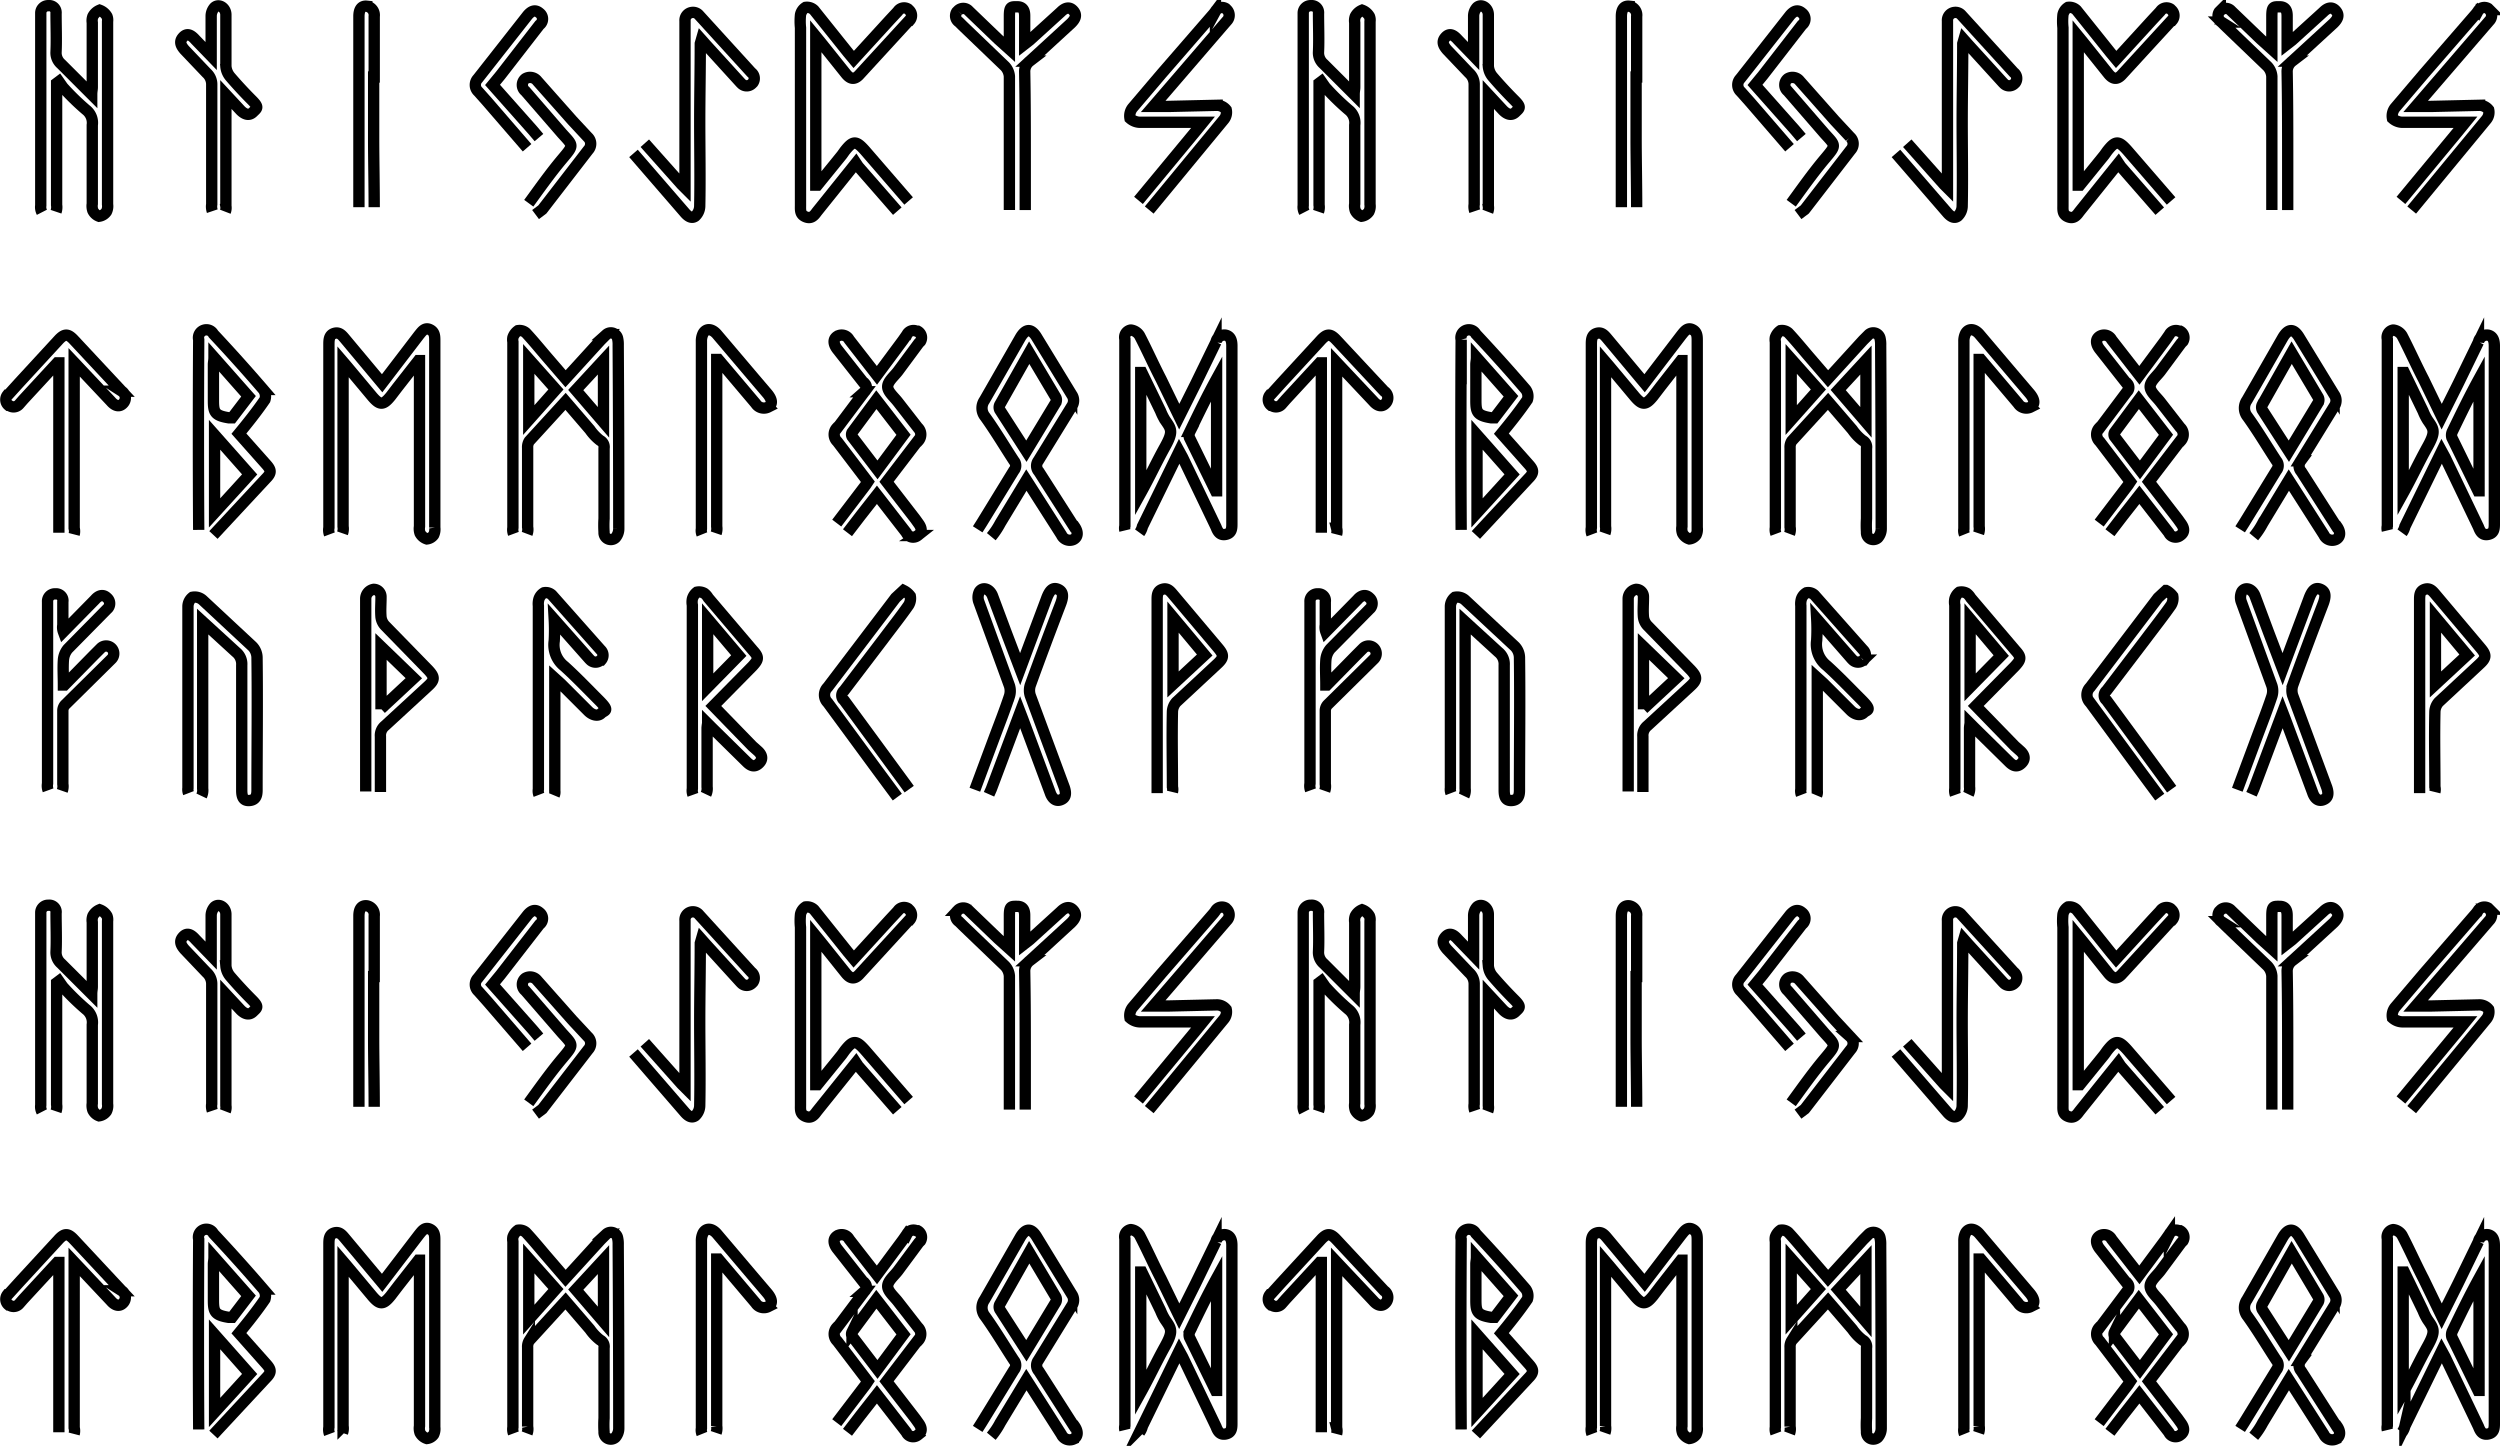 <svg id="rune-alphabet" data-name="Layer 1" xmlns="http://www.w3.org/2000/svg" viewBox="0 0 441.6 255.4">
  <title>rune-alphabet-tiles</title>
  <g>
    <path d="M198.7,149.6a1.7,1.7,0,0,1,0-.8q0-16.3,0-32.6v-0.4a1.3,1.3,0,0,1,1-1.6h0.1a2.1,2.1,0,0,1,1.5,1c1.3,2.5,2.5,5.2,3.8,7.7l3.2,6.6,2.9-5.8,3.6-7.4a1.5,1.5,0,0,1,1.7-1.2c0.9,0.2,1.1,1,1.1,1.9q0,15.8,0,31.5c0,0.9-.1,1.6-1.1,1.8s-1.4-.5-1.7-1.3l-5.9-12.3-0.6-1.1-6.5,13.3a3,3,0,0,1-.5,1.1m0.4-28.3h-0.2V143c1.5-2.7,2.8-5.5,4.3-8.2s1.1-3.1,0-4.7a10,10,0,0,1-.8-1.6Zm13,20.9h0.2V122.8c-1.7,3.1-3.2,6.2-4.7,9.3a1.5,1.5,0,0,0-.1,1.1Z" transform="translate(0 103)" fill="none" stroke="#000" stroke-miterlimit="10" stroke-width="2"/>
    <path d="M90.7,150.2a2.1,2.1,0,0,1-.1-1.1V116.3a2.1,2.1,0,0,1,0-.8,2.4,2.4,0,0,1,.9-1.2,1.7,1.7,0,0,1,1.4.4c1.4,1.5,2.6,3,3.9,4.5l3.1,3.6,6.2-6.8,1-1a1.2,1.2,0,0,1,2,.7,4.9,4.9,0,0,1,.1,1.2q0.1,16.2.1,32.4a2.4,2.4,0,0,1-.6,1.6,1.2,1.2,0,0,1-2-1,19.2,19.2,0,0,1,0-2.4V135.1a1.3,1.3,0,0,0-.7-1.4,8.5,8.5,0,0,1-1.8-1.9l-4.3-5-6.4,7a2,2,0,0,0-.3,1.2v14a2.2,2.2,0,0,1-.1,1.2m13.5-30.7-4.9,5.3,4.9,5.7v-11Zm-8.4,5.2-4.8-5.4v10.8Z" transform="translate(0 103)" fill="none" stroke="#000" stroke-miterlimit="10" stroke-width="2"/>
    <path d="M58.2,150.3a2.2,2.2,0,0,1-.1-1.2V116.8c0-.8,0-1.7.9-2s1.4,0.3,1.9.9l6.6,7.9,6.5-8.5c0.5-.6,1-1.4,1.9-1s0.9,1.2.9,2v33a2.3,2.3,0,0,1-.2,1.3,1.7,1.7,0,0,1-1.2.7,2.1,2.1,0,0,1-1.2-1,2.4,2.4,0,0,1-.1-1.2V119.6H73.9l-3.6,4.6L69,125.9c-1.3,1.6-1.9,1.6-3.2.1l-4.6-5.5-0.6-.7v29.1a2.4,2.4,0,0,1-.1,1.2" transform="translate(0 103)" fill="none" stroke="#000" stroke-miterlimit="10" stroke-width="2"/>
    <path d="M158.5,93.2l-6.9-7.9-0.4-.6-6.9,8.6c-0.5.7-1,1.3-2,.9s-0.9-1.2-.9-2V60.8a11.3,11.3,0,0,1,0-2.3,2,2,0,0,1,.9-1.3,1.8,1.8,0,0,1,1.5.5l6,7.5,1,1.2,6.4-7,1.4-1.5a1.3,1.3,0,0,1,1.8-.4l0.2,0.2a1.3,1.3,0,0,1,.1,1.8h-0.1l-8.9,9.7c-0.8.8-1.5,0.7-2.3-.3L145,63.4l-0.9-1.1V88.6h0.3l4.3-5.3,0.5-.7c1.5-1.9,2-1.9,3.6-.1l7.7,8.9" transform="translate(0 103)" fill="none" stroke="#000" stroke-miterlimit="10" stroke-width="2"/>
    <path d="M147.8,148.3l5.1-6.7,0.4-.6-5.4-7.1a1.7,1.7,0,0,1-.1-2.4h0.1l4.8-6.4a1,1,0,0,0,.1-1.4h-0.1l-4.8-6.1c-0.7-.9-0.8-1.8,0-2.3a1.5,1.5,0,0,1,2.1.6l4.9,6.3,4.6-6.2,0.7-1a1.3,1.3,0,0,1,1.7-.6h0.2a1.3,1.3,0,0,1,.5,1.8l-0.3.3-3.7,5c-0.7.9-1.8,1.8-1.8,2.7s1.1,1.8,1.8,2.7l3.5,4.5a1.7,1.7,0,0,1,.1,2.4h-0.1l-5.5,7.2,5.1,6.6,0.5,0.7c0.6,0.8.8,1.6-.1,2.2a1.3,1.3,0,0,1-2-.5l-5.2-6.7L152,147l-2.3,3m9.9-17.3-4.8-6.2-4.3,5.8a0.8,0.8,0,0,0,0,.7l4.5,5.9Z" transform="translate(0 103)" fill="none" stroke="#000" stroke-miterlimit="10" stroke-width="2"/>
    <path d="M35.1,149.5q-0.1-16.8,0-33.6a1.4,1.4,0,0,1,2.6-1q4.5,4.8,8.8,9.8a2,2,0,0,1,.3,1.8c-1.5,2.2-3.2,4.3-4.6,6l4.8,5.4c0.9,1,1,1.5,0,2.5l-9.3,10m6.4-10.7-6.2-7v13.8ZM37.8,119c0,0.6-.1.9-0.1,1.3v6.3c0,2.1.2,2.7,2.7,3.1H41l2.9-3.8Z" transform="translate(0 103)" fill="none" stroke="#000" stroke-miterlimit="10" stroke-width="2"/>
    <path d="M7.4,93.4a2,2,0,0,1-.2-1.2v-34a1.3,1.3,0,0,1,1.3-1.3H8.6a1.2,1.2,0,0,1,1.3,1.4c0,2.3.1,4.6,0,6.8a2.6,2.6,0,0,0,.9,2.1l5.4,5.4c0-.6.1-0.9,0.1-1.3q0-5.7,0-11.4a2.2,2.2,0,0,1,.1-1.1,2.4,2.4,0,0,1,1.2-1.1,2.5,2.5,0,0,1,1.3,1.1,1.8,1.8,0,0,1,.1.9Q19,75.8,19,92a2.2,2.2,0,0,1-.2,1.3,1.9,1.9,0,0,1-1.3.8,2,2,0,0,1-1.1-1,2.5,2.5,0,0,1-.1-1.2V78a2.9,2.9,0,0,0-1.1-2.7,43.5,43.5,0,0,1-4.1-4l-0.7-1-0.4.3V92.1a2.5,2.5,0,0,1-.1,1.2" transform="translate(0 103)" fill="none" stroke="#000" stroke-miterlimit="10" stroke-width="2"/>
    <path d="M172.7,149.4l0.7-1.1,5.7-9.3a1.3,1.3,0,0,0,0-1.7c-1.7-2.6-3.3-5.3-5.1-7.8a2.4,2.4,0,0,1-.1-2.9l6.3-11q1.5-2.6,3,0l6.1,10a1.8,1.8,0,0,1,0,2.1l-5.9,9.6a1.5,1.5,0,0,0,.1,1.9l6.2,9.7h0.1c0.7,1,.6,1.9-0.2,2.3a1.6,1.6,0,0,1-2.1-.8l-5.3-8.3-0.9-1.4-4.6,7.6a13.9,13.9,0,0,1-1.6,2.4m6.7-32.5-5.2,9.2a1,1,0,0,0,0,.9l4.7,7.3,5.2-8.6a1,1,0,0,0,0-.9Z" transform="translate(0 103)" fill="none" stroke="#000" stroke-miterlimit="10" stroke-width="2"/>
    <path d="M172.2,36.5l3.5-9.4c0.9-2.4,1.8-4.7,2.6-7.1a3.1,3.1,0,0,0,0-1.9L172.9,3.3a2.3,2.3,0,0,1,.1-1.8c0.6-.9,1.8-0.5,2.3.7l2.5,6.7,2.4,6.3,1.6-4.3,3-8c0.6-1.7,1.2-2.2,2.1-1.8s1,1.2.4,2.7c-1.8,4.7-3.6,9.5-5.3,14.2a3,3,0,0,0,0,1.9l6,16.2c0.4,1.2.2,1.9-.7,2.2s-1.5-.4-1.8-1.3l-4.8-12.9-0.5-1.3-5.1,13.6-0.4.9" transform="translate(0 103)" fill="none" stroke="#000" stroke-miterlimit="10" stroke-width="2"/>
    <path d="M33.3,37.1a1.8,1.8,0,0,1-.1-0.9V4.1A2.1,2.1,0,0,1,34,2.5a2.1,2.1,0,0,1,1.8.5l8.8,8.2a2.9,2.9,0,0,1,.8,1.9c0.1,7.8,0,15.7,0,23.5,0,0.9-.2,1.7-1.3,1.8s-1.4-.6-1.4-1.8V14.5a2.7,2.7,0,0,0-1-2.3L35.8,6.8V36.3a2.3,2.3,0,0,1-.2,1.3" transform="translate(0 103)" fill="none" stroke="#000" stroke-miterlimit="10" stroke-width="2"/>
    <path d="M122.4,37.4a2.2,2.2,0,0,1-.1-1.1V3.9a2.9,2.9,0,0,1,0-1.1,2.2,2.2,0,0,1,.8-1.2,1.9,1.9,0,0,1,1.3.2,2.7,2.7,0,0,1,.7.8l7.9,9.3c1.1,1.2,1,1.6-.1,2.8l-6.9,7,6.9,7.1,0.9,0.8c0.7,0.6,1.1,1.4.3,2.2s-1.5.5-2.2-.2l-6.2-6.1-0.7-.7a6,6,0,0,0-.1.8V36a2.3,2.3,0,0,1-.2,1.3M125,18.4l5.5-5.6L125,6.3V18.4Z" transform="translate(0 103)" fill="none" stroke="#000" stroke-miterlimit="10" stroke-width="2"/>
    <path d="M113.9,81.2l6.5,7.3,0.6,0.6V59.6a1.4,1.4,0,0,1,2.5-1l9.2,10.1a1.3,1.3,0,0,1,.3,1.8l-0.2.2a1.3,1.3,0,0,1-1.8,0l-0.2-.2-6.1-6.7-0.8-.9-0.2.7c0,4.6-.1,9.3-0.1,13.9s0.1,9.9,0,14.8a2.5,2.5,0,0,1-.8,1.8c-0.7.5-1.4-.1-1.9-0.7l-9-10.4" transform="translate(0 103)" fill="none" stroke="#000" stroke-miterlimit="10" stroke-width="2"/>
    <path d="M10.4,150V120H10.1l-6,6.5-0.7.8a1.3,1.3,0,0,1-1.8.2H1.5a1.3,1.3,0,0,1-.2-1.8H1.4l1.9-2.1,7-7.6c1.1-1.2,1.7-1.2,2.8,0l8.4,9a1.4,1.4,0,0,1,.2,2.2c-0.7.7-1.5,0.3-2.1-.4l-6.5-6.9v1.7q0,13.8,0,27.6a2.2,2.2,0,0,1,0,1.1" transform="translate(0 103)" fill="none" stroke="#000" stroke-miterlimit="10" stroke-width="2"/>
    <path d="M64.6,36.8V2.7A1.7,1.7,0,0,1,66,1.1a1.3,1.3,0,0,1,1.3,1.3V2.6c0,1.1-.1,2.2,0,3.4A2.7,2.7,0,0,0,68,7.5l7.7,7.9c1.1,1.2,1.1,1.7-.1,2.8l-7.6,7a2.2,2.2,0,0,0-.8,1.9v9.8m0.1-14.7,5.8-5.4-5.8-5.6V22.3h0Z" transform="translate(0 103)" fill="none" stroke="#000" stroke-miterlimit="10" stroke-width="2"/>
    <path d="M178.3,93V69.4a2.9,2.9,0,0,0-.8-1.8L170,60.4l-0.6-.6A1.3,1.3,0,0,1,169,58l0.2-.2a1.3,1.3,0,0,1,1.8-.1l0.2,0.2,5.1,4.9,2,1.8V58.8c0-1.8.3-1.7,1.4-1.7s1.3,0.8,1.3,1.6v5l0.9-.7,5.5-5c0.7-.7,1.5-1,2.2-0.2s0.3,1.5-.4,2.2l-7.3,6.7a2.3,2.3,0,0,0-.9,1.9c0.1,5.3.1,10.5,0.1,15.8V93" transform="translate(0 103)" fill="none" stroke="#000" stroke-miterlimit="10" stroke-width="2"/>
    <path d="M8.5,36.6a2.3,2.3,0,0,1-.1-1.2V3.3A1.3,1.3,0,0,1,9.6,1.9H9.8a1.2,1.2,0,0,1,1.3,1.4V7.4a2.3,2.3,0,0,0,.1,1.2l5.6-5.7c0.6-.7,1.4-1,2.1-0.3a1.3,1.3,0,0,1,.2,1.8l-0.3.3L12,11.6a3.5,3.5,0,0,0-.8,2c-0.1,1.4,0,2.9,0,4.4h0.2l5.2-5.3,1.2-1.2a1.3,1.3,0,1,1,1.9,1.9l-8.2,8.1a1.6,1.6,0,0,0-.4,1v13a2.4,2.4,0,0,1-.1,1.2" transform="translate(0 103)" fill="none" stroke="#000" stroke-miterlimit="10" stroke-width="2"/>
    <path d="M201.1,91.3l10.1-12.2,1.3-1.6H201.3a2.7,2.7,0,0,1-1.7-.7,2.3,2.3,0,0,1,.5-1.9l5.1-6,9.2-10.6,0.3-.4a1.3,1.3,0,0,1,1.8-.5l0.2,0.2a1.4,1.4,0,0,1,0,2h0l-2.5,2.9L203.7,74.7h2.7l8.6-.2a2.1,2.1,0,0,1,1.6.8,2,2,0,0,1-.4,1.7L203,93" transform="translate(0 103)" fill="none" stroke="#000" stroke-miterlimit="10" stroke-width="2"/>
    <path d="M95.2,37.4a1.9,1.9,0,0,1-.1-1V4a3.1,3.1,0,0,1,.1-1.2,2,2,0,0,1,.9-1.1,1.6,1.6,0,0,1,1.4.4l8.6,9.7a1.3,1.3,0,0,1,.1,1.8h-0.1a1.3,1.3,0,0,1-1.8,0l-0.2-.2L97.9,6.4a34.4,34.4,0,0,1,0,3.8,4.8,4.8,0,0,0,1.8,4.5c2.1,1.9,4.1,4,6.1,6s1,1.7.4,2.3-1.6.3-2.3-.4l-4.8-4.8-1.1-1V36.7a1.5,1.5,0,0,1-.1.8" transform="translate(0 103)" fill="none" stroke="#000" stroke-miterlimit="10" stroke-width="2"/>
    <path d="M204.4,37.1V19.8h0V3c0-.8,0-1.6.9-1.9s1.4,0.3,1.9.9l8,9.5c1,1.2,1,1.7-.2,2.8L207.8,21a2.7,2.7,0,0,0-.7,1.7c-0.1,4.4,0,8.9,0,13.3a1.9,1.9,0,0,1,0,.9M207.2,6V17.9l5.6-5.2Z" transform="translate(0 103)" fill="none" stroke="#000" stroke-miterlimit="10" stroke-width="2"/>
    <path d="M124,150.3a1.8,1.8,0,0,1-.1-1V116.2a3,3,0,0,1,.3-1.4c0.5-.9,1.5-0.9,2.4.1l6.7,7.9,2.3,2.7c0.8,1,.9,1.8.1,2.3a1.7,1.7,0,0,1-2.2-.6l-6.6-7.8h-0.3v29.5a2.5,2.5,0,0,1-.1,1.2" transform="translate(0 103)" fill="none" stroke="#000" stroke-miterlimit="10" stroke-width="2"/>
    <path d="M37.5,93.2a2.5,2.5,0,0,1-.1-1.2V70.9a2.7,2.7,0,0,0-.9-2.1l-3.9-4.1c-0.6-.7-1-1.4-0.3-2.2s1.4-.5,2.2.4l2.8,2.9V58.7a2.3,2.3,0,0,1,.6-1.5c0.8-.7,2,0.1,2,1.3v9.1a3.3,3.3,0,0,0,.8,1.9c1.2,1.4,2.5,2.8,3.8,4.1s0.9,1.4.2,2.1-1.5.4-2.2-.3l-2.6-2.8V92.3a1.9,1.9,0,0,1-.1,1" transform="translate(0 103)" fill="none" stroke="#000" stroke-miterlimit="10" stroke-width="2"/>
    <path d="M158.5,37.8l-3.7-5-8.6-11.7a1.9,1.9,0,0,1,0-2.7h0l12-15.8,1.4-1.3a3.3,3.3,0,0,1,1.2,1,2.3,2.3,0,0,1-.3,1.6c-1.4,2-2.9,3.9-4.4,5.9l-7,9.2a1.1,1.1,0,0,0-.2,1.5l0.2,0.2,11,15,0.5,0.7" transform="translate(0 103)" fill="none" stroke="#000" stroke-miterlimit="10" stroke-width="2"/>
    <path d="M63.4,92.5V58.8c0-1.3.5-1.9,1.4-1.8a1.6,1.6,0,0,1,1.3,1.8V69.5H66V80.3c0,3.6.1,8.1,0.1,12.2" transform="translate(0 103)" fill="none" stroke="#000" stroke-miterlimit="10" stroke-width="2"/>
    <path d="M93.1,82l-7-8.1-1.6-1.8a1.6,1.6,0,0,1-.1-2.3h0l8.8-11.2c0.6-.7,1.3-1.1,2.1-0.4a1.3,1.3,0,0,1,0,2.1l-6.9,8.9L87,70.9l7.1,8,1.1,1.3" transform="translate(0 103)" fill="none" stroke="#000" stroke-miterlimit="10" stroke-width="2"/>
    <path d="M93.4,91.8c1.9-2.6,3.8-5.3,5.9-7.8s2-2.3,0-4.5L92.8,72a1.4,1.4,0,0,1,0-2.2,1.6,1.6,0,0,1,2.1.4l6.2,7,2.7,2.9a1.6,1.6,0,0,1,.1,2.3h0L95.8,92.9l-1.2.9" transform="translate(0 103)" fill="none" stroke="#000" stroke-miterlimit="10" stroke-width="2"/>
  </g>
  <g>
    <path d="M421.7,149.6a1.7,1.7,0,0,1,0-.8q0-16.3,0-32.6v-0.4a1.3,1.3,0,0,1,1-1.6h0.1a2.1,2.1,0,0,1,1.5,1c1.3,2.5,2.5,5.2,3.8,7.7l3.2,6.6,2.9-5.8,3.6-7.4a1.5,1.5,0,0,1,1.7-1.2c0.9,0.2,1.1,1,1.1,1.9q0,15.8,0,31.5c0,0.9-.1,1.6-1.1,1.8s-1.4-.5-1.7-1.3l-5.9-12.3-0.6-1.1-6.5,13.3a3,3,0,0,1-.5,1.1m0.4-28.3h-0.2V143c1.5-2.7,2.8-5.5,4.3-8.2s1.1-3.1,0-4.7a10,10,0,0,1-.8-1.6Zm13,20.9h0.2V122.8c-1.7,3.1-3.2,6.2-4.7,9.3a1.5,1.5,0,0,0-.1,1.1Z" transform="translate(0 103)" fill="none" stroke="#000" stroke-miterlimit="10" stroke-width="2"/>
    <path d="M313.7,150.2a2.1,2.1,0,0,1-.1-1.1V116.3a2.1,2.1,0,0,1,0-.8,2.4,2.4,0,0,1,.9-1.2,1.7,1.7,0,0,1,1.4.4c1.4,1.5,2.6,3,3.9,4.5l3.1,3.6,6.2-6.8,1-1a1.2,1.2,0,0,1,2,.7,4.9,4.9,0,0,1,.1,1.2q0.1,16.2.1,32.4a2.4,2.4,0,0,1-.6,1.6,1.2,1.2,0,0,1-2-1,19.2,19.2,0,0,1,0-2.4V135.1a1.3,1.3,0,0,0-.7-1.4,8.5,8.5,0,0,1-1.8-1.9l-4.3-5-6.4,7a2,2,0,0,0-.3,1.2v14a2.2,2.2,0,0,1-.1,1.2m13.5-30.7-4.9,5.3,4.9,5.7v-11Zm-8.4,5.2-4.8-5.4v10.8Z" transform="translate(0 103)" fill="none" stroke="#000" stroke-miterlimit="10" stroke-width="2"/>
    <path d="M281.2,150.3a2.2,2.2,0,0,1-.1-1.2V116.8c0-.8,0-1.7.9-2s1.4,0.3,1.9.9l6.6,7.9,6.5-8.5c0.5-.6,1-1.4,1.9-1s0.9,1.2.9,2v33a2.3,2.3,0,0,1-.2,1.3,1.7,1.7,0,0,1-1.2.7,2.1,2.1,0,0,1-1.2-1,2.4,2.4,0,0,1-.1-1.2V119.6h-0.2l-3.6,4.6-1.3,1.7c-1.3,1.6-1.9,1.6-3.2.1l-4.6-5.5-0.6-.7v29.1a2.4,2.4,0,0,1-.1,1.2" transform="translate(0 103)" fill="none" stroke="#000" stroke-miterlimit="10" stroke-width="2"/>
    <path d="M381.5,93.2l-6.9-7.9-0.4-.6-6.9,8.6c-0.5.7-1,1.3-2,.9s-0.9-1.2-.9-2V60.8a11.3,11.3,0,0,1,0-2.3,2,2,0,0,1,.9-1.3,1.8,1.8,0,0,1,1.5.5l6,7.5,1,1.2,6.4-7,1.4-1.5a1.3,1.3,0,0,1,1.8-.4l0.2,0.2a1.3,1.3,0,0,1,.1,1.8h-0.1l-8.9,9.7c-0.8.8-1.5,0.7-2.3-.3L368,63.4l-0.9-1.1V88.6h0.3l4.3-5.3,0.5-.7c1.5-1.9,2-1.9,3.6-.1l7.7,8.9" transform="translate(0 103)" fill="none" stroke="#000" stroke-miterlimit="10" stroke-width="2"/>
    <path d="M370.8,148.3l5.1-6.7,0.4-.6-5.4-7.1a1.7,1.7,0,0,1-.1-2.4h0.1l4.8-6.4a1,1,0,0,0,.1-1.4h-0.1l-4.8-6.1c-0.7-.9-0.8-1.8,0-2.3a1.5,1.5,0,0,1,2.1.6l4.9,6.3,4.6-6.2,0.7-1a1.3,1.3,0,0,1,1.7-.6h0.2a1.3,1.3,0,0,1,.5,1.8l-0.3.3-3.7,5c-0.7.9-1.8,1.8-1.8,2.7s1.1,1.8,1.8,2.7l3.5,4.5a1.7,1.7,0,0,1,.1,2.4h-0.1l-5.5,7.2,5.1,6.6,0.5,0.7c0.6,0.8.8,1.6-.1,2.2a1.3,1.3,0,0,1-2-.5l-5.2-6.7L375,147l-2.3,3m9.9-17.3-4.8-6.2-4.3,5.8a0.8,0.8,0,0,0,0,.7l4.5,5.9Z" transform="translate(0 103)" fill="none" stroke="#000" stroke-miterlimit="10" stroke-width="2"/>
    <path d="M258.1,149.5q-0.1-16.8,0-33.6a1.4,1.4,0,0,1,2.6-1q4.5,4.8,8.8,9.8a2,2,0,0,1,.3,1.8c-1.5,2.2-3.2,4.3-4.6,6l4.8,5.4c0.9,1,1,1.5,0,2.5l-9.3,10m6.4-10.7-6.2-7v13.8ZM260.8,119c0,0.6-.1.9-0.1,1.3v6.3c0,2.1.2,2.7,2.7,3.1H264l2.9-3.8Z" transform="translate(0 103)" fill="none" stroke="#000" stroke-miterlimit="10" stroke-width="2"/>
    <path d="M230.4,93.4a2,2,0,0,1-.2-1.2v-34a1.3,1.3,0,0,1,1.3-1.3h0.1a1.2,1.2,0,0,1,1.3,1.4c0,2.3.1,4.6,0,6.8a2.6,2.6,0,0,0,.9,2.1l5.4,5.4c0-.6.1-0.9,0.1-1.3q0-5.7,0-11.4a2.2,2.2,0,0,1,.1-1.1,2.4,2.4,0,0,1,1.2-1.1,2.5,2.5,0,0,1,1.3,1.1,1.8,1.8,0,0,1,.1.9q0,16.1,0,32.3a2.2,2.2,0,0,1-.2,1.3,1.9,1.9,0,0,1-1.3.8,2,2,0,0,1-1.1-1,2.5,2.5,0,0,1-.1-1.2V78a2.9,2.9,0,0,0-1.1-2.7,43.5,43.5,0,0,1-4.1-4l-0.7-1-0.4.3V92.1a2.5,2.5,0,0,1-.1,1.2" transform="translate(0 103)" fill="none" stroke="#000" stroke-miterlimit="10" stroke-width="2"/>
    <path d="M395.7,149.4l0.7-1.1,5.7-9.3a1.3,1.3,0,0,0,0-1.7c-1.7-2.6-3.3-5.3-5.1-7.8a2.4,2.4,0,0,1-.1-2.9l6.3-11q1.5-2.6,3,0l6.1,10a1.8,1.8,0,0,1,0,2.1l-5.9,9.6a1.5,1.5,0,0,0,.1,1.9l6.2,9.7h0.1c0.7,1,.6,1.9-0.2,2.3a1.6,1.6,0,0,1-2.1-.8l-5.3-8.3-0.9-1.4-4.6,7.6a13.9,13.9,0,0,1-1.6,2.4m6.7-32.5-5.2,9.2a1,1,0,0,0,0,.9l4.7,7.3,5.2-8.6a1,1,0,0,0,0-.9Z" transform="translate(0 103)" fill="none" stroke="#000" stroke-miterlimit="10" stroke-width="2"/>
    <path d="M395.2,36.5l3.5-9.4c0.9-2.4,1.8-4.7,2.6-7.1a3.1,3.1,0,0,0,0-1.9L395.9,3.3a2.3,2.3,0,0,1,.1-1.8c0.6-.9,1.8-0.5,2.3.7l2.5,6.7,2.4,6.3,1.6-4.3,3-8c0.6-1.7,1.2-2.2,2.1-1.8s1,1.2.4,2.7c-1.8,4.7-3.6,9.5-5.3,14.2a3,3,0,0,0,0,1.9l6,16.2c0.4,1.2.2,1.9-.7,2.2s-1.5-.4-1.8-1.3l-4.8-12.9-0.5-1.3-5.1,13.6-0.4.9" transform="translate(0 103)" fill="none" stroke="#000" stroke-miterlimit="10" stroke-width="2"/>
    <path d="M256.3,37.1a1.8,1.8,0,0,1-.1-0.9V4.1a2.1,2.1,0,0,1,.8-1.6,2.1,2.1,0,0,1,1.8.5l8.8,8.2a2.9,2.9,0,0,1,.8,1.9c0.1,7.8,0,15.7,0,23.5,0,0.9-.2,1.7-1.3,1.8s-1.4-.6-1.4-1.8V14.5a2.7,2.7,0,0,0-1-2.3l-5.9-5.4V36.3a2.3,2.3,0,0,1-.2,1.3" transform="translate(0 103)" fill="none" stroke="#000" stroke-miterlimit="10" stroke-width="2"/>
    <path d="M345.4,37.4a2.2,2.2,0,0,1-.1-1.1V3.9a2.9,2.9,0,0,1,0-1.1,2.2,2.2,0,0,1,.8-1.2,1.9,1.9,0,0,1,1.3.2,2.7,2.7,0,0,1,.7.8l7.9,9.3c1.1,1.2,1,1.6-.1,2.8l-6.9,7,6.9,7.1,0.9,0.8c0.7,0.6,1.1,1.4.3,2.2s-1.5.5-2.2-.2l-6.2-6.1-0.7-.7a6,6,0,0,0-.1.8V36a2.3,2.3,0,0,1-.2,1.3M348,18.4l5.5-5.6L348,6.3V18.4Z" transform="translate(0 103)" fill="none" stroke="#000" stroke-miterlimit="10" stroke-width="2"/>
    <path d="M336.9,81.2l6.5,7.3,0.6,0.6V59.6a1.4,1.4,0,0,1,2.5-1l9.2,10.1a1.3,1.3,0,0,1,.3,1.8l-0.2.2a1.3,1.3,0,0,1-1.8,0l-0.2-.2-6.1-6.7-0.8-.9-0.2.7c0,4.6-.1,9.3-0.1,13.9s0.1,9.9,0,14.8a2.5,2.5,0,0,1-.8,1.8c-0.7.5-1.4-.1-1.9-0.7l-9-10.4" transform="translate(0 103)" fill="none" stroke="#000" stroke-miterlimit="10" stroke-width="2"/>
    <path d="M233.4,150V120h-0.3l-6,6.5-0.7.8a1.3,1.3,0,0,1-1.8.2h-0.1a1.3,1.3,0,0,1-.2-1.8h0.1l1.9-2.1,7-7.6c1.1-1.2,1.7-1.2,2.8,0l8.4,9a1.4,1.4,0,0,1,.2,2.2c-0.7.7-1.5,0.3-2.1-.4l-6.5-6.9v1.7q0,13.8,0,27.6a2.2,2.2,0,0,1,0,1.1" transform="translate(0 103)" fill="none" stroke="#000" stroke-miterlimit="10" stroke-width="2"/>
    <path d="M287.6,36.8V2.7A1.7,1.7,0,0,1,289,1.1a1.3,1.3,0,0,1,1.3,1.3V2.6c0,1.1-.1,2.2,0,3.4a2.7,2.7,0,0,0,.7,1.5l7.7,7.9c1.1,1.2,1.1,1.7-.1,2.8l-7.6,7a2.2,2.2,0,0,0-.8,1.9v9.8m0.1-14.7,5.8-5.4-5.8-5.6V22.3h0Z" transform="translate(0 103)" fill="none" stroke="#000" stroke-miterlimit="10" stroke-width="2"/>
    <path d="M401.3,93V69.4a2.9,2.9,0,0,0-.8-1.8L393,60.4l-0.6-.6A1.3,1.3,0,0,1,392,58l0.2-.2a1.3,1.3,0,0,1,1.8-.1l0.2,0.2,5.1,4.9,2,1.8V58.8c0-1.8.3-1.7,1.4-1.7s1.3,0.8,1.3,1.6v5l0.9-.7,5.5-5c0.7-.7,1.5-1,2.2-0.2s0.3,1.5-.4,2.2l-7.3,6.7a2.3,2.3,0,0,0-.9,1.9c0.1,5.3.1,10.5,0.1,15.8V93" transform="translate(0 103)" fill="none" stroke="#000" stroke-miterlimit="10" stroke-width="2"/>
    <path d="M231.5,36.6a2.3,2.3,0,0,1-.1-1.2V3.3a1.3,1.3,0,0,1,1.2-1.4h0.2a1.2,1.2,0,0,1,1.3,1.4V7.4a2.3,2.3,0,0,0,.1,1.2l5.6-5.7c0.6-.7,1.4-1,2.1-0.3a1.3,1.3,0,0,1,.2,1.8l-0.3.3L235,11.6a3.5,3.5,0,0,0-.8,2c-0.1,1.4,0,2.9,0,4.4h0.2l5.2-5.3,1.2-1.2a1.3,1.3,0,1,1,1.9,1.9l-8.2,8.1a1.6,1.6,0,0,0-.4,1v13a2.4,2.4,0,0,1-.1,1.2" transform="translate(0 103)" fill="none" stroke="#000" stroke-miterlimit="10" stroke-width="2"/>
    <path d="M424.1,91.3l10.1-12.2,1.3-1.6H424.3a2.7,2.7,0,0,1-1.7-.7,2.3,2.3,0,0,1,.5-1.9l5.1-6,9.2-10.6,0.3-.4a1.3,1.3,0,0,1,1.8-.5l0.2,0.2a1.4,1.4,0,0,1,0,2h0l-2.5,2.9L426.7,74.7h2.7l8.6-.2a2.1,2.1,0,0,1,1.6.8,2,2,0,0,1-.4,1.7L426,93" transform="translate(0 103)" fill="none" stroke="#000" stroke-miterlimit="10" stroke-width="2"/>
    <path d="M318.2,37.4a1.9,1.9,0,0,1-.1-1V4a3.1,3.1,0,0,1,.1-1.2,2,2,0,0,1,.9-1.1,1.6,1.6,0,0,1,1.4.4l8.6,9.7a1.3,1.3,0,0,1,.1,1.8h-0.1a1.3,1.3,0,0,1-1.8,0l-0.2-.2-6.2-7.1a34.4,34.4,0,0,1,0,3.8,4.8,4.8,0,0,0,1.8,4.5c2.1,1.9,4.1,4,6.1,6s1,1.7.4,2.3-1.6.3-2.3-.4l-4.8-4.8-1.1-1V36.7a1.5,1.5,0,0,1-.1.8" transform="translate(0 103)" fill="none" stroke="#000" stroke-miterlimit="10" stroke-width="2"/>
    <path d="M427.4,37.1V19.8h0V3c0-.8,0-1.6.9-1.9s1.4,0.3,1.9.9l8,9.5c1,1.2,1,1.7-.2,2.8L430.8,21a2.7,2.7,0,0,0-.7,1.7c-0.1,4.4,0,8.9,0,13.3a1.9,1.9,0,0,1,0,.9M430.2,6V17.9l5.6-5.2Z" transform="translate(0 103)" fill="none" stroke="#000" stroke-miterlimit="10" stroke-width="2"/>
    <path d="M347,150.3a1.8,1.8,0,0,1-.1-1V116.2a3,3,0,0,1,.3-1.4c0.5-.9,1.5-0.9,2.4.1l6.7,7.9,2.3,2.7c0.8,1,.9,1.8.1,2.3a1.7,1.7,0,0,1-2.2-.6l-6.6-7.8h-0.3v29.5a2.5,2.5,0,0,1-.1,1.2" transform="translate(0 103)" fill="none" stroke="#000" stroke-miterlimit="10" stroke-width="2"/>
    <path d="M260.5,93.2a2.5,2.5,0,0,1-.1-1.2V70.9a2.7,2.7,0,0,0-.9-2.1l-3.9-4.1c-0.6-.7-1-1.4-0.3-2.2s1.4-.5,2.2.4l2.8,2.9V58.7a2.3,2.3,0,0,1,.6-1.5c0.8-.7,2,0.1,2,1.3v9.1a3.3,3.3,0,0,0,.8,1.9c1.2,1.4,2.5,2.8,3.8,4.1s0.9,1.4.2,2.1-1.5.4-2.2-.3l-2.6-2.8V92.3a1.9,1.9,0,0,1-.1,1" transform="translate(0 103)" fill="none" stroke="#000" stroke-miterlimit="10" stroke-width="2"/>
    <path d="M381.5,37.8l-3.7-5-8.6-11.7a1.9,1.9,0,0,1,0-2.7h0l12-15.8,1.4-1.3a3.3,3.3,0,0,1,1.2,1,2.3,2.3,0,0,1-.3,1.6c-1.4,2-2.9,3.9-4.4,5.9l-7,9.2a1.1,1.1,0,0,0-.2,1.5l0.2,0.2,11,15,0.5,0.7" transform="translate(0 103)" fill="none" stroke="#000" stroke-miterlimit="10" stroke-width="2"/>
    <path d="M286.4,92.5V58.8c0-1.3.5-1.9,1.4-1.8a1.6,1.6,0,0,1,1.3,1.8V69.5H289V80.3c0,3.6.1,8.1,0.1,12.2" transform="translate(0 103)" fill="none" stroke="#000" stroke-miterlimit="10" stroke-width="2"/>
    <path d="M316.1,82l-7-8.1-1.6-1.8a1.6,1.6,0,0,1-.1-2.3h0l8.8-11.2c0.6-.7,1.3-1.1,2.1-0.4a1.3,1.3,0,0,1,0,2.1l-6.9,8.9L310,70.9l7.1,8,1.1,1.3" transform="translate(0 103)" fill="none" stroke="#000" stroke-miterlimit="10" stroke-width="2"/>
    <path d="M316.4,91.8c1.9-2.6,3.8-5.3,5.9-7.8s2-2.3,0-4.5L315.8,72a1.4,1.4,0,0,1,0-2.2,1.6,1.6,0,0,1,2.1.4l6.2,7,2.7,2.9a1.6,1.6,0,0,1,.1,2.3h0l-8.1,10.5-1.2.9" transform="translate(0 103)" fill="none" stroke="#000" stroke-miterlimit="10" stroke-width="2"/>
  </g>
  <g>
    <path d="M198.7-9.3a1.7,1.7,0,0,1,0-.8q0-16.3,0-32.6v-0.4a1.3,1.3,0,0,1,1-1.6h0.1a2.1,2.1,0,0,1,1.5,1c1.3,2.5,2.5,5.2,3.8,7.7l3.2,6.6,2.9-5.8,3.6-7.4a1.5,1.5,0,0,1,1.7-1.2c0.9,0.2,1.1,1,1.1,1.9q0,15.8,0,31.5c0,0.9-.1,1.6-1.1,1.8s-1.4-.5-1.7-1.3l-5.9-12.3-0.6-1.1L201.8-10a3,3,0,0,1-.5,1.1m0.4-28.3h-0.2v21.3c1.5-2.7,2.8-5.5,4.3-8.2s1.1-3.1,0-4.7a10,10,0,0,1-.8-1.6Zm13,20.9h0.2V-36.1c-1.7,3.1-3.2,6.2-4.7,9.3a1.5,1.5,0,0,0-.1,1.1Z" transform="translate(0 103)" fill="none" stroke="#000" stroke-miterlimit="10" stroke-width="2"/>
    <path d="M90.7-8.7a2.1,2.1,0,0,1-.1-1.1V-42.6a2.1,2.1,0,0,1,0-.8,2.4,2.4,0,0,1,.9-1.2,1.7,1.7,0,0,1,1.4.4c1.4,1.5,2.6,3,3.9,4.5l3.1,3.6,6.2-6.8,1-1a1.2,1.2,0,0,1,1.7.1,1.2,1.2,0,0,1,.3.6,4.9,4.9,0,0,1,.1,1.2q0.1,16.2.1,32.4a2.4,2.4,0,0,1-.6,1.6,1.2,1.2,0,0,1-1.7-.1,1.2,1.2,0,0,1-.3-0.9,19.2,19.2,0,0,1,0-2.4V-23.8a1.3,1.3,0,0,0-.7-1.4,8.5,8.5,0,0,1-1.8-1.9l-4.3-5-6.4,7a2,2,0,0,0-.3,1.2v14a2.2,2.2,0,0,1-.1,1.2m13.5-30.7-4.9,5.3,4.9,5.7v-11Zm-8.4,5.2-4.8-5.4v10.8Z" transform="translate(0 103)" fill="none" stroke="#000" stroke-miterlimit="10" stroke-width="2"/>
    <path d="M58.2-8.6a2.2,2.2,0,0,1-.1-1.2V-42.1c0-.8,0-1.7.9-2s1.4,0.3,1.9.9l6.6,7.9L74-43.8c0.5-.6,1-1.4,1.9-1s0.9,1.2.9,2v33a2.3,2.3,0,0,1-.2,1.3,1.7,1.7,0,0,1-1.2.7,2.1,2.1,0,0,1-1.2-1,2.4,2.4,0,0,1-.1-1.2V-39.3H73.9l-3.6,4.6L69-33c-1.3,1.6-1.9,1.6-3.2.1l-4.6-5.5-0.6-.7V-10a2.4,2.4,0,0,1-.1,1.2" transform="translate(0 103)" fill="none" stroke="#000" stroke-miterlimit="10" stroke-width="2"/>
    <path d="M158.5-65.7l-6.9-7.9-0.4-.6-6.9,8.6c-0.5.7-1,1.3-2,.9s-0.9-1.2-.9-2V-98.1a11.3,11.3,0,0,1,0-2.3,2,2,0,0,1,.9-1.3,1.8,1.8,0,0,1,1.5.5l6,7.5,1,1.2,6.4-7,1.4-1.5a1.3,1.3,0,0,1,1.8-.4l0.2,0.2a1.3,1.3,0,0,1,.1,1.8h-0.1l-8.9,9.7c-0.8.8-1.5,0.7-2.3-.3L145-95.5l-0.9-1.1v26.3h0.3l4.3-5.3,0.5-.7c1.5-1.9,2-1.9,3.6-.1l7.7,8.9" transform="translate(0 103)" fill="none" stroke="#000" stroke-miterlimit="10" stroke-width="2"/>
    <path d="M147.8-10.6l5.1-6.7,0.4-.6L147.9-25a1.7,1.7,0,0,1-.1-2.4h0.1l4.8-6.4a1,1,0,0,0,.1-1.4h-0.1l-4.8-6.1c-0.7-.9-0.8-1.8,0-2.3a1.5,1.5,0,0,1,2.1.6l4.9,6.3,4.6-6.2,0.7-1a1.3,1.3,0,0,1,1.7-.6h0.2a1.3,1.3,0,0,1,.5,1.8l-0.3.3-3.7,5c-0.7.9-1.8,1.8-1.8,2.7s1.1,1.8,1.8,2.7l3.5,4.5a1.7,1.7,0,0,1,.1,2.4h-0.1l-5.5,7.2,5.1,6.6,0.5,0.7c0.6,0.8.8,1.6-.1,2.2a1.3,1.3,0,0,1-2-.5l-5.2-6.7L152-11.9l-2.3,3m9.9-17.3-4.8-6.2-4.3,5.8a0.8,0.8,0,0,0,0,.7L155-20Z" transform="translate(0 103)" fill="none" stroke="#000" stroke-miterlimit="10" stroke-width="2"/>
    <path d="M35.1-9.4Q35-26.2,35.1-43a1.4,1.4,0,0,1,1-1.7,1.4,1.4,0,0,1,1.6.7q4.5,4.8,8.8,9.8a2,2,0,0,1,.3,1.8c-1.5,2.2-3.2,4.3-4.6,6L47-21c0.9,1,1,1.5,0,2.5l-9.3,10m6.4-10.7-6.2-7v13.8ZM37.8-39.9c0,0.6-.1.9-0.1,1.3v6.3c0,2.1.2,2.7,2.7,3.1H41l2.9-3.8Z" transform="translate(0 103)" fill="none" stroke="#000" stroke-miterlimit="10" stroke-width="2"/>
    <path d="M7.4-65.5a2,2,0,0,1-.2-1.2v-34A1.3,1.3,0,0,1,8.5-102H8.6a1.2,1.2,0,0,1,1.3,1.1,1.2,1.2,0,0,1,0,.3c0,2.3.1,4.6,0,6.8a2.6,2.6,0,0,0,.9,2.1l5.4,5.4c0-.6.1-0.9,0.1-1.3q0-5.7,0-11.4a2.2,2.2,0,0,1,.1-1.1,2.4,2.4,0,0,1,1.2-1.1,2.5,2.5,0,0,1,1.3,1.1,1.8,1.8,0,0,1,.1.9q0,16.1,0,32.3a2.2,2.2,0,0,1-.2,1.3,1.9,1.9,0,0,1-1.3.8,2,2,0,0,1-1.1-1,2.5,2.5,0,0,1-.1-1.2V-80.9a2.9,2.9,0,0,0-1.1-2.7,43.5,43.5,0,0,1-4.1-4l-0.7-1-0.4.3v21.5a2.5,2.5,0,0,1-.1,1.2" transform="translate(0 103)" fill="none" stroke="#000" stroke-miterlimit="10" stroke-width="2"/>
    <path d="M172.7-9.5l0.7-1.1,5.7-9.3a1.3,1.3,0,0,0,0-1.7c-1.7-2.6-3.3-5.3-5.1-7.8a2.4,2.4,0,0,1-.1-2.9l6.3-11q1.5-2.6,3,0l6.1,10a1.8,1.8,0,0,1,0,2.1l-5.9,9.6a1.5,1.5,0,0,0,.1,1.9l6.2,9.7h0.1c0.7,1,.6,1.9-0.2,2.3a1.6,1.6,0,0,1-2.1-.8l-5.3-8.3-0.9-1.4-4.6,7.6a13.9,13.9,0,0,1-1.6,2.4m6.7-32.5-5.2,9.2a1,1,0,0,0,0,.9l4.7,7.3,5.2-8.6a1,1,0,0,0,0-.9Z" transform="translate(0 103)" fill="none" stroke="#000" stroke-miterlimit="10" stroke-width="2"/>
    <path d="M113.9-77.7l6.5,7.3,0.6,0.6V-99.3a1.4,1.4,0,0,1,1.2-1.5,1.4,1.4,0,0,1,1.3.5l9.2,10.1a1.3,1.3,0,0,1,.3,1.8l-0.2.2a1.3,1.3,0,0,1-1.8,0l-0.2-.2-6.1-6.7-0.8-.9-0.2.7c0,4.6-.1,9.3-0.1,13.9s0.1,9.9,0,14.8a2.5,2.5,0,0,1-.8,1.8c-0.7.5-1.4-.1-1.9-0.7l-9-10.4" transform="translate(0 103)" fill="none" stroke="#000" stroke-miterlimit="10" stroke-width="2"/>
    <path d="M10.4-8.9v-30H10.1l-6,6.5-0.7.8a1.3,1.3,0,0,1-1.8.2H1.5a1.3,1.3,0,0,1-.2-1.8H1.4l1.9-2.1,7-7.6c1.1-1.2,1.7-1.2,2.8,0l8.4,9a1.4,1.4,0,0,1,.2,2.2c-0.7.7-1.5,0.3-2.1-.4l-6.5-6.9v1.7q0,13.8,0,27.6a2.2,2.2,0,0,1,0,1.1" transform="translate(0 103)" fill="none" stroke="#000" stroke-miterlimit="10" stroke-width="2"/>
    <path d="M178.3-65.9V-89.5a2.9,2.9,0,0,0-.8-1.8L170-98.5l-0.6-.6a1.3,1.3,0,0,1-.4-1.8l0.2-.2a1.3,1.3,0,0,1,1.8-.1l0.2,0.2,5.1,4.9,2,1.8v-5.8c0-1.8.3-1.7,1.4-1.7s1.3,0.8,1.3,1.6v5l0.9-.7,5.5-5c0.7-.7,1.5-1,2.2-0.2s0.3,1.5-.4,2.2l-7.3,6.7a2.3,2.3,0,0,0-.9,1.9c0.1,5.3.1,10.5,0.1,15.8v8.6" transform="translate(0 103)" fill="none" stroke="#000" stroke-miterlimit="10" stroke-width="2"/>
    <path d="M201.1-67.6l10.1-12.2,1.3-1.6H201.3a2.7,2.7,0,0,1-1.7-.7,2.3,2.3,0,0,1,.5-1.9l5.1-6,9.2-10.6,0.3-.4a1.3,1.3,0,0,1,1.8-.5l0.2,0.2a1.4,1.4,0,0,1,0,2h0l-2.5,2.9L203.7-84.2h2.7l8.6-.2a2.1,2.1,0,0,1,1.6.8,2,2,0,0,1-.4,1.7L203-65.9" transform="translate(0 103)" fill="none" stroke="#000" stroke-miterlimit="10" stroke-width="2"/>
    <path d="M124-8.6a1.8,1.8,0,0,1-.1-1V-42.7a3,3,0,0,1,.3-1.4c0.5-.9,1.5-0.9,2.4.1l6.7,7.9,2.3,2.7c0.8,1,.9,1.8.1,2.3a1.7,1.7,0,0,1-2.2-.6l-6.6-7.8h-0.3V-10a2.5,2.5,0,0,1-.1,1.2" transform="translate(0 103)" fill="none" stroke="#000" stroke-miterlimit="10" stroke-width="2"/>
    <path d="M37.5-65.7a2.5,2.5,0,0,1-.1-1.2V-88a2.7,2.7,0,0,0-.9-2.1l-3.9-4.1c-0.6-.7-1-1.4-0.3-2.2s1.4-.5,2.2.4l2.8,2.9v-7.1a2.3,2.3,0,0,1,.6-1.5c0.8-.7,2,0.1,2,1.3v9.1a3.3,3.3,0,0,0,.8,1.9c1.2,1.4,2.5,2.8,3.8,4.1s0.9,1.4.2,2.1-1.5.4-2.2-.3l-2.6-2.8v19.7a1.9,1.9,0,0,1-.1,1" transform="translate(0 103)" fill="none" stroke="#000" stroke-miterlimit="10" stroke-width="2"/>
    <path d="M63.4-66.4v-33.7c0-1.3.5-1.9,1.4-1.8a1.6,1.6,0,0,1,1.3,1.8v10.7H66v10.8c0,3.6.1,8.1,0.1,12.2" transform="translate(0 103)" fill="none" stroke="#000" stroke-miterlimit="10" stroke-width="2"/>
    <path d="M93.1-76.9l-7-8.1-1.6-1.8a1.6,1.6,0,0,1-.1-2.3h0l8.8-11.2c0.6-.7,1.3-1.1,2.1-0.4a1.3,1.3,0,0,1,0,2.1l-6.9,8.9L87-88l7.1,8,1.1,1.3" transform="translate(0 103)" fill="none" stroke="#000" stroke-miterlimit="10" stroke-width="2"/>
    <path d="M93.4-67.1c1.9-2.6,3.8-5.3,5.9-7.8s2-2.3,0-4.5l-6.5-7.5a1.4,1.4,0,0,1,0-2.2,1.6,1.6,0,0,1,2.1.4l6.2,7,2.7,2.9a1.6,1.6,0,0,1,.1,2.3h0L95.8-66l-1.2.9" transform="translate(0 103)" fill="none" stroke="#000" stroke-miterlimit="10" stroke-width="2"/>
  </g>
  <g>
    <path d="M421.7-9.3a1.7,1.7,0,0,1,0-.8q0-16.3,0-32.6v-0.4a1.3,1.3,0,0,1,1-1.6h0.1a2.1,2.1,0,0,1,1.5,1c1.3,2.5,2.5,5.2,3.8,7.7l3.2,6.6,2.9-5.8,3.6-7.4a1.5,1.5,0,0,1,1.7-1.2c0.9,0.2,1.1,1,1.1,1.9q0,15.8,0,31.5c0,0.9-.1,1.6-1.1,1.8s-1.4-.5-1.7-1.3l-5.9-12.3-0.6-1.1L424.8-10a3,3,0,0,1-.5,1.1m0.4-28.3h-0.2v21.3c1.5-2.7,2.8-5.5,4.3-8.2s1.1-3.1,0-4.7a10,10,0,0,1-.8-1.6Zm13,20.9h0.2V-36.1c-1.7,3.1-3.2,6.2-4.7,9.3a1.5,1.5,0,0,0-.1,1.1Z" transform="translate(0 103)" fill="none" stroke="#000" stroke-miterlimit="10" stroke-width="2"/>
    <path d="M313.7-8.7a2.1,2.1,0,0,1-.1-1.1V-42.6a2.1,2.1,0,0,1,0-.8,2.4,2.4,0,0,1,.9-1.2,1.7,1.7,0,0,1,1.4.4c1.4,1.5,2.6,3,3.9,4.5l3.1,3.6,6.2-6.8,1-1a1.2,1.2,0,0,1,1.7.1,1.2,1.2,0,0,1,.3.6,4.9,4.9,0,0,1,.1,1.2q0.1,16.2.1,32.4a2.4,2.4,0,0,1-.6,1.6,1.2,1.2,0,0,1-1.7-.1,1.2,1.2,0,0,1-.3-0.9,19.2,19.2,0,0,1,0-2.4V-23.8a1.3,1.3,0,0,0-.7-1.4,8.5,8.5,0,0,1-1.8-1.9l-4.3-5-6.4,7a2,2,0,0,0-.3,1.2v14a2.2,2.2,0,0,1-.1,1.2m13.5-30.7-4.9,5.3,4.9,5.7v-11Zm-8.4,5.2-4.8-5.4v10.8Z" transform="translate(0 103)" fill="none" stroke="#000" stroke-miterlimit="10" stroke-width="2"/>
    <path d="M281.2-8.6a2.2,2.2,0,0,1-.1-1.2V-42.1c0-.8,0-1.7.9-2s1.4,0.3,1.9.9l6.6,7.9,6.5-8.5c0.5-.6,1-1.4,1.9-1s0.9,1.2.9,2v33a2.3,2.3,0,0,1-.2,1.3,1.7,1.7,0,0,1-1.2.7,2.1,2.1,0,0,1-1.2-1,2.4,2.4,0,0,1-.1-1.2V-39.3h-0.2l-3.6,4.6L292-33c-1.3,1.6-1.9,1.6-3.2.1l-4.6-5.5-0.6-.7V-10a2.4,2.4,0,0,1-.1,1.2" transform="translate(0 103)" fill="none" stroke="#000" stroke-miterlimit="10" stroke-width="2"/>
    <path d="M381.5-65.7l-6.9-7.9-0.4-.6-6.9,8.6c-0.5.7-1,1.3-2,.9s-0.9-1.2-.9-2V-98.1a11.3,11.3,0,0,1,0-2.3,2,2,0,0,1,.9-1.3,1.8,1.8,0,0,1,1.5.5l6,7.5,1,1.2,6.4-7,1.4-1.5a1.3,1.3,0,0,1,1.8-.4l0.2,0.2a1.3,1.3,0,0,1,.1,1.8h-0.1l-8.9,9.7c-0.8.8-1.5,0.7-2.3-.3L368-95.5l-0.9-1.1v26.3h0.3l4.3-5.3,0.5-.7c1.5-1.9,2-1.9,3.6-.1l7.7,8.9" transform="translate(0 103)" fill="none" stroke="#000" stroke-miterlimit="10" stroke-width="2"/>
    <path d="M370.8-10.6l5.1-6.7,0.4-.6L370.9-25a1.7,1.7,0,0,1-.1-2.4h0.1l4.8-6.4a1,1,0,0,0,.1-1.4h-0.1l-4.8-6.1c-0.7-.9-0.8-1.8,0-2.3a1.5,1.5,0,0,1,2.1.6l4.9,6.3,4.6-6.2,0.7-1a1.3,1.3,0,0,1,1.7-.6h0.2a1.3,1.3,0,0,1,.5,1.8l-0.3.3-3.7,5c-0.7.9-1.8,1.8-1.8,2.7s1.1,1.8,1.8,2.7l3.5,4.5a1.7,1.7,0,0,1,.1,2.4h-0.1l-5.5,7.2,5.1,6.6,0.5,0.7c0.6,0.8.8,1.6-.1,2.2a1.3,1.3,0,0,1-2-.5l-5.2-6.7L375-11.9l-2.3,3m9.9-17.3-4.8-6.2-4.3,5.8a0.8,0.8,0,0,0,0,.7L378-20Z" transform="translate(0 103)" fill="none" stroke="#000" stroke-miterlimit="10" stroke-width="2"/>
    <path d="M258.1-9.4q-0.1-16.8,0-33.6a1.4,1.4,0,0,1,1-1.7,1.4,1.4,0,0,1,1.6.7q4.5,4.8,8.8,9.8a2,2,0,0,1,.3,1.8c-1.5,2.2-3.2,4.3-4.6,6L270-21c0.9,1,1,1.5,0,2.5l-9.3,10m6.4-10.7-6.2-7v13.8Zm-6.3-20.7c0,0.6-.1.9-0.1,1.3v6.3c0,2.1.2,2.7,2.7,3.1H264l2.9-3.8Z" transform="translate(0 103)" fill="none" stroke="#000" stroke-miterlimit="10" stroke-width="2"/>
    <path d="M230.4-65.5a2,2,0,0,1-.2-1.2v-34a1.3,1.3,0,0,1,1.3-1.3h0.1a1.2,1.2,0,0,1,1.3,1.1,1.2,1.2,0,0,1,0,.3c0,2.3.1,4.6,0,6.8a2.6,2.6,0,0,0,.9,2.1l5.4,5.4c0-.6.1-0.9,0.1-1.3q0-5.7,0-11.4a2.2,2.2,0,0,1,.1-1.1,2.4,2.4,0,0,1,1.2-1.1,2.5,2.5,0,0,1,1.3,1.1,1.8,1.8,0,0,1,.1.9q0,16.1,0,32.3a2.2,2.2,0,0,1-.2,1.3,1.9,1.9,0,0,1-1.3.8,2,2,0,0,1-1.1-1,2.5,2.5,0,0,1-.1-1.2V-80.9a2.9,2.9,0,0,0-1.1-2.7,43.5,43.5,0,0,1-4.1-4l-0.7-1-0.4.3v21.5a2.5,2.5,0,0,1-.1,1.2" transform="translate(0 103)" fill="none" stroke="#000" stroke-miterlimit="10" stroke-width="2"/>
    <path d="M395.7-9.5l0.7-1.1,5.7-9.3a1.3,1.3,0,0,0,0-1.7c-1.7-2.6-3.3-5.3-5.1-7.8a2.4,2.4,0,0,1-.1-2.9l6.3-11q1.5-2.6,3,0l6.1,10a1.8,1.8,0,0,1,0,2.1l-5.9,9.6a1.5,1.5,0,0,0,.1,1.9l6.2,9.7h0.1c0.7,1,.6,1.9-0.2,2.3a1.6,1.6,0,0,1-2.1-.8l-5.3-8.3-0.9-1.4-4.6,7.6a13.9,13.9,0,0,1-1.6,2.4m6.7-32.5-5.2,9.2a1,1,0,0,0,0,.9l4.7,7.3,5.2-8.6a1,1,0,0,0,0-.9Z" transform="translate(0 103)" fill="none" stroke="#000" stroke-miterlimit="10" stroke-width="2"/>
    <path d="M336.9-77.7l6.5,7.3,0.6,0.6V-99.3a1.4,1.4,0,0,1,1.2-1.5,1.4,1.4,0,0,1,1.3.5l9.2,10.1a1.3,1.3,0,0,1,.3,1.8l-0.2.2a1.3,1.3,0,0,1-1.8,0l-0.2-.2-6.1-6.7-0.8-.9-0.2.7c0,4.6-.1,9.3-0.1,13.9s0.1,9.9,0,14.8a2.5,2.5,0,0,1-.8,1.8c-0.7.5-1.4-.1-1.9-0.7l-9-10.4" transform="translate(0 103)" fill="none" stroke="#000" stroke-miterlimit="10" stroke-width="2"/>
    <path d="M233.4-8.9v-30h-0.3l-6,6.5-0.7.8a1.3,1.3,0,0,1-1.8.2h-0.1a1.3,1.3,0,0,1-.2-1.8h0.1l1.9-2.1,7-7.6c1.1-1.2,1.7-1.2,2.8,0l8.4,9a1.4,1.4,0,0,1,.2,2.2c-0.7.7-1.5,0.3-2.1-.4l-6.5-6.9v1.7q0,13.8,0,27.6a2.2,2.2,0,0,1,0,1.1" transform="translate(0 103)" fill="none" stroke="#000" stroke-miterlimit="10" stroke-width="2"/>
    <path d="M401.3-65.9V-89.5a2.9,2.9,0,0,0-.8-1.8L393-98.5l-0.6-.6a1.3,1.3,0,0,1-.4-1.8l0.2-.2a1.3,1.3,0,0,1,1.8-.1l0.2,0.2,5.1,4.9,2,1.8v-5.8c0-1.8.3-1.7,1.4-1.7s1.3,0.8,1.3,1.6v5l0.9-.7,5.5-5c0.7-.7,1.5-1,2.2-0.2s0.3,1.5-.4,2.2l-7.3,6.7a2.3,2.3,0,0,0-.9,1.9c0.1,5.3.1,10.5,0.1,15.8v8.6" transform="translate(0 103)" fill="none" stroke="#000" stroke-miterlimit="10" stroke-width="2"/>
    <path d="M424.1-67.6l10.1-12.2,1.3-1.6H424.3a2.7,2.7,0,0,1-1.7-.7,2.3,2.3,0,0,1,.5-1.9l5.1-6,9.2-10.6,0.3-.4a1.3,1.3,0,0,1,1.8-.5l0.2,0.2a1.4,1.4,0,0,1,0,2h0l-2.5,2.9L426.7-84.2h2.7l8.6-.2a2.1,2.1,0,0,1,1.6.8,2,2,0,0,1-.4,1.7L426-65.9" transform="translate(0 103)" fill="none" stroke="#000" stroke-miterlimit="10" stroke-width="2"/>
    <path d="M347-8.6a1.8,1.8,0,0,1-.1-1V-42.7a3,3,0,0,1,.3-1.4c0.5-.9,1.5-0.9,2.4.1l6.7,7.9,2.3,2.7c0.8,1,.9,1.8.1,2.3a1.7,1.7,0,0,1-2.2-.6l-6.6-7.8h-0.3V-10a2.5,2.5,0,0,1-.1,1.2" transform="translate(0 103)" fill="none" stroke="#000" stroke-miterlimit="10" stroke-width="2"/>
    <path d="M260.5-65.7a2.5,2.5,0,0,1-.1-1.2V-88a2.7,2.7,0,0,0-.9-2.1l-3.9-4.1c-0.6-.7-1-1.4-0.3-2.2s1.4-.5,2.2.4l2.8,2.9v-7.1a2.3,2.3,0,0,1,.6-1.5c0.8-.7,2,0.1,2,1.3v9.1a3.3,3.3,0,0,0,.8,1.9c1.2,1.4,2.5,2.8,3.8,4.1s0.9,1.4.2,2.1-1.5.4-2.2-.3l-2.6-2.8v19.7a1.9,1.9,0,0,1-.1,1" transform="translate(0 103)" fill="none" stroke="#000" stroke-miterlimit="10" stroke-width="2"/>
    <path d="M286.4-66.4v-33.7c0-1.3.5-1.9,1.4-1.8a1.6,1.6,0,0,1,1.3,1.8v10.7H289v10.8c0,3.6.1,8.1,0.1,12.2" transform="translate(0 103)" fill="none" stroke="#000" stroke-miterlimit="10" stroke-width="2"/>
    <path d="M316.1-76.9l-7-8.1-1.6-1.8a1.6,1.6,0,0,1-.1-2.3h0l8.8-11.2c0.6-.7,1.3-1.1,2.1-0.4a1.3,1.3,0,0,1,0,2.1l-6.9,8.9L310-88l7.1,8,1.1,1.3" transform="translate(0 103)" fill="none" stroke="#000" stroke-miterlimit="10" stroke-width="2"/>
    <path d="M316.4-67.1c1.9-2.6,3.8-5.3,5.9-7.8s2-2.3,0-4.5l-6.5-7.5a1.4,1.4,0,0,1,0-2.2,1.6,1.6,0,0,1,2.1.4l6.2,7,2.7,2.9a1.6,1.6,0,0,1,.1,2.3h0L318.8-66l-1.2.9" transform="translate(0 103)" fill="none" stroke="#000" stroke-miterlimit="10" stroke-width="2"/>
  </g>
</svg>
